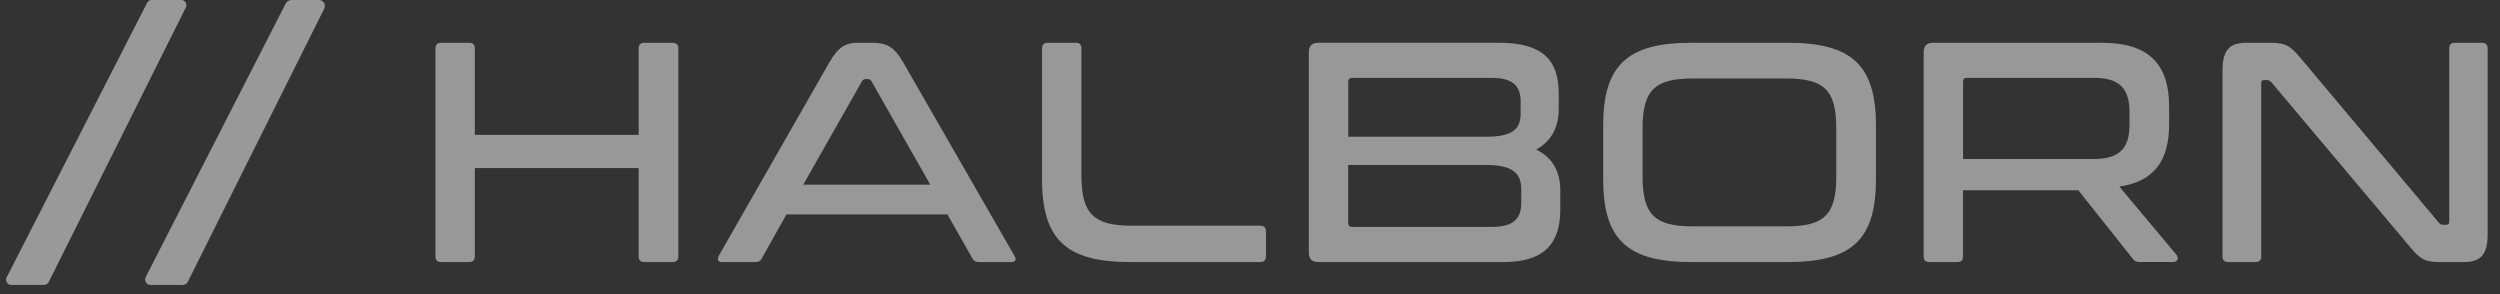 <svg width="153" height="18" viewBox="0 0 153 18" fill="none" xmlns="http://www.w3.org/2000/svg">
<rect x="0" y="0" width="153" height="18" fill="#333333" stroke="none"/>
<g opacity="0.5">
<path fill-rule="evenodd" clip-rule="evenodd" d="M28.71 2.618C28.943 2.618 29.059 2.733 29.059 2.962V8.254H39.087V2.962C39.087 2.731 39.202 2.618 39.435 2.618H41.146C41.399 2.618 41.514 2.733 41.514 2.962V15.692C41.514 15.923 41.399 16.037 41.146 16.037H39.435C39.202 16.037 39.087 15.921 39.087 15.692V10.287H29.059V15.692C29.059 15.923 28.943 16.037 28.71 16.037H26.999C26.766 16.037 26.65 15.921 26.65 15.692V2.962C26.65 2.731 26.766 2.618 26.999 2.618H28.71Z" fill="#FEFEFE"/>
<path fill-rule="evenodd" clip-rule="evenodd" d="M49.158 11.301H56.932L53.336 4.974C53.258 4.858 53.201 4.839 53.103 4.839H52.985C52.889 4.839 52.83 4.858 52.752 4.974L49.158 11.301ZM53.414 2.618C54.249 2.618 54.735 2.866 55.28 3.825L62.082 15.653C62.217 15.884 62.161 16.037 61.888 16.037H59.905C59.711 16.037 59.613 15.978 59.517 15.825L57.983 13.123H48.131L46.614 15.825C46.536 15.978 46.44 16.037 46.224 16.037H44.184C43.934 16.037 43.875 15.884 43.99 15.653L50.753 3.825C51.298 2.866 51.782 2.618 52.464 2.618H53.414Z" fill="#FEFEFE"/>
<path fill-rule="evenodd" clip-rule="evenodd" d="M65.835 2.618C66.069 2.618 66.184 2.733 66.184 2.962V10.745C66.184 13.064 66.923 13.812 69.235 13.812H77.106C77.358 13.812 77.476 13.927 77.476 14.158V15.692C77.476 15.923 77.361 16.037 77.106 16.037H69.157C65.251 16.037 63.774 14.657 63.774 10.976V2.962C63.774 2.731 63.889 2.618 64.122 2.618H65.835Z" fill="#FEFEFE"/>
<path fill-rule="evenodd" clip-rule="evenodd" d="M82.511 10.093V13.639C82.511 13.811 82.589 13.887 82.744 13.887H91.294C92.576 13.887 93.101 13.428 93.101 12.412V11.588C93.101 10.629 92.615 10.093 90.923 10.093H82.511ZM82.511 8.369H90.926C92.617 8.369 93.064 7.87 93.064 6.95V6.222C93.064 5.226 92.558 4.764 91.257 4.764H82.746C82.591 4.764 82.513 4.86 82.513 5.013V8.369H82.511ZM91.741 2.617C94.382 2.617 95.394 3.653 95.394 5.723V6.663C95.394 7.794 94.947 8.637 94.014 9.154C95.025 9.653 95.49 10.496 95.49 11.665V12.815C95.49 14.809 94.596 16.037 92.031 16.037H80.684C80.294 16.037 80.1 15.845 80.1 15.461V3.191C80.1 2.807 80.294 2.615 80.684 2.615H91.741V2.617Z" fill="#FEFEFE"/>
<path fill-rule="evenodd" clip-rule="evenodd" d="M100.526 10.804C100.526 13.123 101.265 13.853 103.578 13.853H109.329C111.661 13.853 112.38 13.125 112.38 10.804V7.853C112.38 5.534 111.661 4.804 109.329 4.804H103.578C101.265 4.804 100.526 5.532 100.526 7.853V10.804ZM109.427 2.618C113.333 2.618 114.808 3.997 114.808 7.678V10.976C114.808 14.657 113.333 16.037 109.427 16.037H103.499C99.593 16.037 98.116 14.657 98.116 10.976V7.678C98.116 3.997 99.593 2.618 103.499 2.618H109.427Z" fill="#FEFEFE"/>
<path fill-rule="evenodd" clip-rule="evenodd" d="M120.14 9.729H128.167C129.74 9.729 130.324 9.038 130.324 7.659V6.835C130.324 5.455 129.74 4.764 128.167 4.764H120.373C120.218 4.764 120.14 4.823 120.14 4.995V9.729ZM128.631 2.618C131.567 2.618 132.75 3.978 132.75 6.528V7.583C132.75 9.806 131.856 11.109 129.701 11.416L133.216 15.614C133.334 15.749 133.295 16.035 133.003 16.035H130.982C130.71 16.035 130.612 15.958 130.516 15.823L127.192 11.643H120.137V15.692C120.137 15.923 120.022 16.037 119.789 16.037H118.078C117.845 16.037 117.729 15.921 117.729 15.692V3.193C117.729 2.809 117.923 2.618 118.313 2.618H128.631Z" fill="#FEFEFE"/>
<path fill-rule="evenodd" clip-rule="evenodd" d="M138.914 2.618C139.942 2.618 140.176 2.829 140.799 3.557L149.253 13.622C149.332 13.718 149.41 13.757 149.526 13.757H149.72C149.837 13.757 149.894 13.698 149.894 13.565V2.964C149.894 2.733 149.99 2.62 150.243 2.62H151.895C152.128 2.62 152.243 2.735 152.243 2.964V14.352C152.243 15.655 151.757 16.039 150.748 16.039H149.369C148.397 16.039 148.124 15.867 147.483 15.1L139.01 5.035C138.931 4.939 138.855 4.902 138.737 4.902H138.543C138.428 4.902 138.388 4.961 138.388 5.094V15.692C138.388 15.923 138.271 16.037 138.02 16.037H136.368C136.135 16.037 136.017 15.921 136.017 15.692V4.305C136.017 3.001 136.503 2.618 137.495 2.618H138.914Z" fill="#FEFEFE"/>
<path fill-rule="evenodd" clip-rule="evenodd" d="M8.92 16.952L17.486 0.214C17.553 0.083 17.688 0 17.837 0H19.523C19.791 0 19.964 0.281 19.846 0.521L11.494 17.246C11.435 17.364 11.316 17.438 11.185 17.438H9.219C8.966 17.436 8.807 17.174 8.92 16.952Z" fill="white"/>
<path fill-rule="evenodd" clip-rule="evenodd" d="M0.405 16.978L9.005 0.17C9.06 0.065 9.167 0 9.284 0H11.093C11.326 0 11.479 0.246 11.374 0.453L2.981 17.262C2.929 17.368 2.82 17.436 2.7 17.436H0.684C0.451 17.436 0.298 17.187 0.405 16.978Z" fill="white"/>
</g>
</svg>
